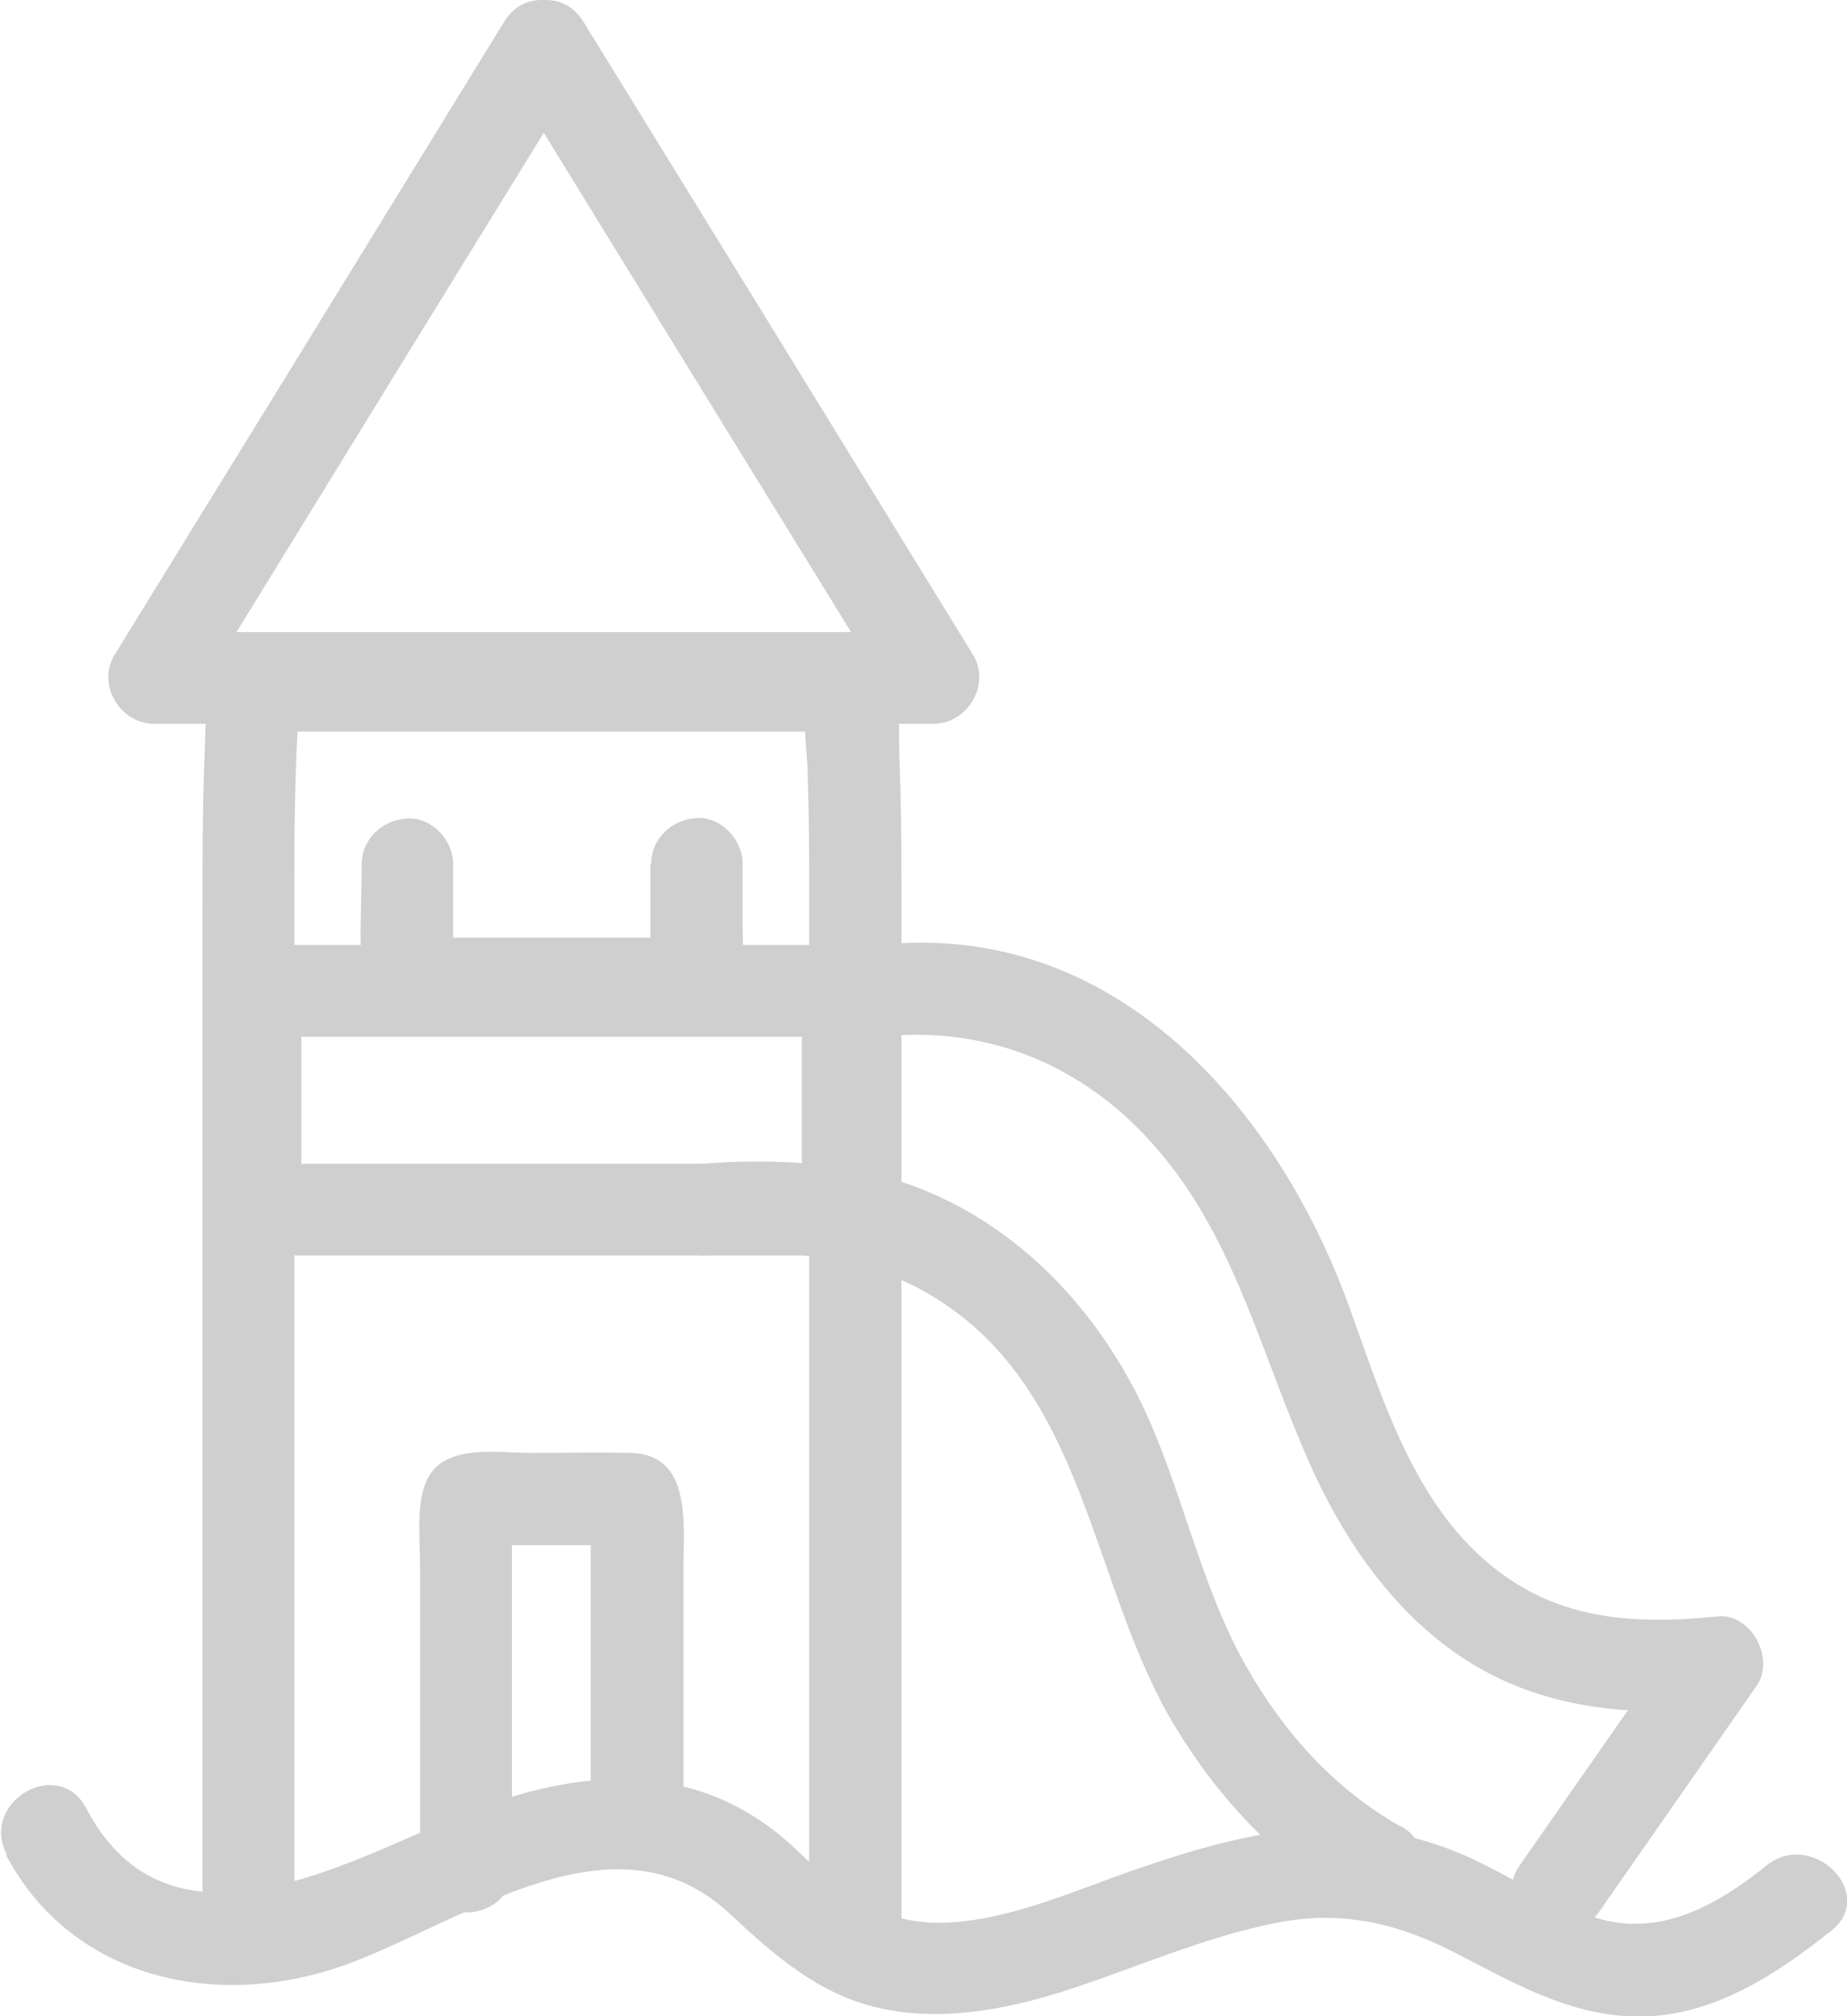 <svg width="44" height="48" viewBox="0 0 44 48" fill="none" xmlns="http://www.w3.org/2000/svg">
<g clip-path="url(#clip0_891_117270)">
<path d="M21.475 45.747V22.693C21.475 22.118 21.475 21.543 21.475 20.957C21.475 19.972 21.465 18.987 21.426 18.003C21.397 17.291 21.504 16.14 20.95 15.574C20.444 15.048 19.413 15.233 18.761 15.233H14.472C11.788 15.233 9.016 15.028 6.331 15.233C4.814 15.35 4.921 16.784 4.873 18.003C4.824 19.221 4.824 20.363 4.824 21.543V45.737C4.824 47.152 7.012 47.152 7.012 45.737V22.43C7.012 21.952 7.012 21.474 7.012 20.996C7.012 20.314 7.012 19.621 7.032 18.939C7.041 18.422 7.061 17.905 7.09 17.378C7.09 17.252 7.158 16.998 7.129 16.881C7.071 16.627 7.499 16.51 6.915 17.096L6.137 17.417H20.152L19.374 17.096C18.936 16.647 19.199 16.657 19.179 17.105C19.16 17.515 19.228 17.944 19.238 18.344C19.267 19.202 19.277 20.07 19.277 20.928C19.277 21.26 19.277 21.581 19.277 21.913V45.737C19.277 47.152 21.465 47.152 21.465 45.737L21.475 45.747Z" fill="#CFCFCF" fill-opacity="0.998"/>
<path d="M16.281 43.387V39.164C16.281 38.55 16.281 37.926 16.281 37.312C16.281 36.288 16.485 34.63 15.036 34.591C14.248 34.571 13.461 34.591 12.673 34.591C11.885 34.591 10.679 34.376 10.222 35.137C9.891 35.693 10.008 36.639 10.008 37.253C10.008 37.37 10.008 37.487 10.008 37.604V44.47C10.008 45.884 12.196 45.884 12.196 44.47V37.643C12.196 37.516 12.196 37.39 12.196 37.263C12.196 36.999 12.196 36.727 12.196 36.463C12.196 36.307 12.206 36.151 12.216 35.985C12.216 35.946 12.226 35.898 12.216 35.859C12.216 35.79 12.216 35.81 12.206 35.917C12.206 36.034 12.157 36.141 12.099 36.239L11.156 36.785H15.104L14.161 36.239C14.073 36.122 14.034 35.624 14.054 35.985C14.054 36.141 14.064 36.297 14.073 36.463C14.073 36.727 14.073 36.99 14.073 37.263C14.073 37.399 14.073 37.546 14.073 37.682V43.387C14.073 44.801 16.262 44.801 16.262 43.387H16.281Z" fill="#CFCFCF" fill-opacity="0.998"/>
<path d="M15.493 20.577V22.664C15.493 22.742 15.493 22.82 15.493 22.898C15.493 22.908 15.493 22.927 15.493 22.937C15.493 23.2 15.513 22.937 15.562 22.84L15.951 22.449L15.921 22.469L16.476 22.323H9.814L10.368 22.469L10.339 22.449L10.728 22.84C10.786 22.937 10.796 23.2 10.796 22.937C10.796 22.927 10.796 22.908 10.796 22.898C10.796 22.82 10.796 22.742 10.796 22.664V20.577C10.796 20.002 10.29 19.456 9.707 19.485C9.123 19.514 8.617 19.963 8.617 20.577C8.617 21.416 8.559 22.274 8.617 23.113C8.676 23.834 9.035 24.449 9.823 24.497C9.891 24.497 9.969 24.497 10.037 24.497H16.038C16.447 24.497 16.826 24.517 17.176 24.244C17.818 23.746 17.692 22.781 17.692 22.05V20.567C17.692 19.992 17.186 19.446 16.602 19.475C16.019 19.504 15.513 19.953 15.513 20.567L15.493 20.577Z" fill="#CFCFCF" fill-opacity="0.998"/>
<path d="M12.011 1.629C14.462 5.608 16.904 9.586 19.355 13.556C19.996 14.599 20.648 15.652 21.29 16.696L22.233 15.048H3.676L4.62 16.696C7.071 12.717 9.512 8.738 11.963 4.769C12.605 3.725 13.256 2.672 13.898 1.629C14.637 0.419 12.751 -0.683 12.011 0.517C9.561 4.496 7.119 8.475 4.668 12.444C4.026 13.487 3.375 14.54 2.733 15.584C2.295 16.296 2.859 17.232 3.676 17.232H22.233C23.05 17.232 23.614 16.296 23.177 15.584C20.726 11.605 18.285 7.626 15.834 3.657C15.192 2.614 14.54 1.56 13.898 0.517C13.159 -0.683 11.263 0.419 12.011 1.629Z" fill="#CFCFCF" fill-opacity="0.998"/>
<path d="M20.191 27.706H6.088L7.178 28.798V23.59L6.088 24.683H20.191L19.102 23.59V28.798C19.102 30.212 21.29 30.212 21.29 28.798V23.59C21.29 22.995 20.784 22.498 20.201 22.498H6.088C5.495 22.498 4.999 23.005 4.999 23.59V28.798C4.999 29.393 5.505 29.89 6.088 29.89H20.191C21.601 29.89 21.601 27.696 20.191 27.696V27.706Z" fill="#CFCFCF" fill-opacity="0.998"/>
<path d="M33.37 43.485C31.794 42.597 30.588 41.252 29.693 39.681C28.546 37.663 28.157 35.351 27.126 33.274C25.754 30.544 23.381 28.398 20.327 27.842C19.17 27.637 18.022 27.618 16.855 27.696C15.454 27.794 15.445 29.988 16.855 29.89C18.936 29.744 20.843 29.881 22.613 31.119C25.91 33.43 26.036 37.858 27.982 41.086C29.042 42.841 30.471 44.362 32.261 45.367C33.486 46.059 34.595 44.167 33.37 43.475V43.485Z" fill="#CFCFCF" fill-opacity="0.998"/>
<path d="M20.94 24.683C23.255 24.429 25.385 25.17 27.057 26.809C29.363 29.081 29.956 32.094 31.24 34.932C32.173 36.999 33.622 38.969 35.723 39.964C37.357 40.735 39.137 40.842 40.907 40.666L39.964 39.018C38.709 40.813 37.464 42.607 36.209 44.401C35.402 45.562 37.299 46.664 38.096 45.513C39.351 43.719 40.596 41.924 41.85 40.13C42.298 39.477 41.705 38.394 40.907 38.482C39.293 38.648 37.649 38.618 36.219 37.76C33.836 36.336 33.019 33.538 32.134 31.09C30.384 26.282 26.484 21.893 20.94 22.498C19.559 22.654 19.539 24.848 20.94 24.692V24.683Z" fill="#CFCFCF" fill-opacity="0.998"/>
<path d="M0.136 44.148C1.712 47.142 5.184 47.864 8.218 46.781C11.058 45.757 14.647 42.987 17.409 45.581C18.45 46.557 19.51 47.483 20.94 47.805C22.37 48.127 23.867 47.864 25.248 47.434C26.98 46.888 28.672 46.108 30.462 45.767C31.998 45.474 33.321 45.796 34.702 46.508C35.986 47.171 37.27 47.912 38.748 48C40.625 48.117 42.22 47.083 43.63 45.962C44.729 45.084 43.173 43.534 42.084 44.411C40.995 45.289 39.653 46.089 38.164 45.699C37.017 45.396 36.005 44.665 34.926 44.187C32.173 42.968 29.606 43.612 26.882 44.567C25.433 45.074 23.906 45.767 22.35 45.776C20.92 45.776 19.957 44.977 18.975 44.041C16.69 41.856 13.83 42.061 11.078 43.173C8.325 44.285 4.046 46.849 2.052 43.046C1.391 41.798 -0.496 42.9 0.165 44.158H0.136V44.148Z" fill="#CFCFCF" fill-opacity="0.998"/>
</g>
<defs>
<clipPath id="clip0_891_117270">
<rect width="44" height="48" fill="white"/>
</clipPath>
</defs>
</svg>
